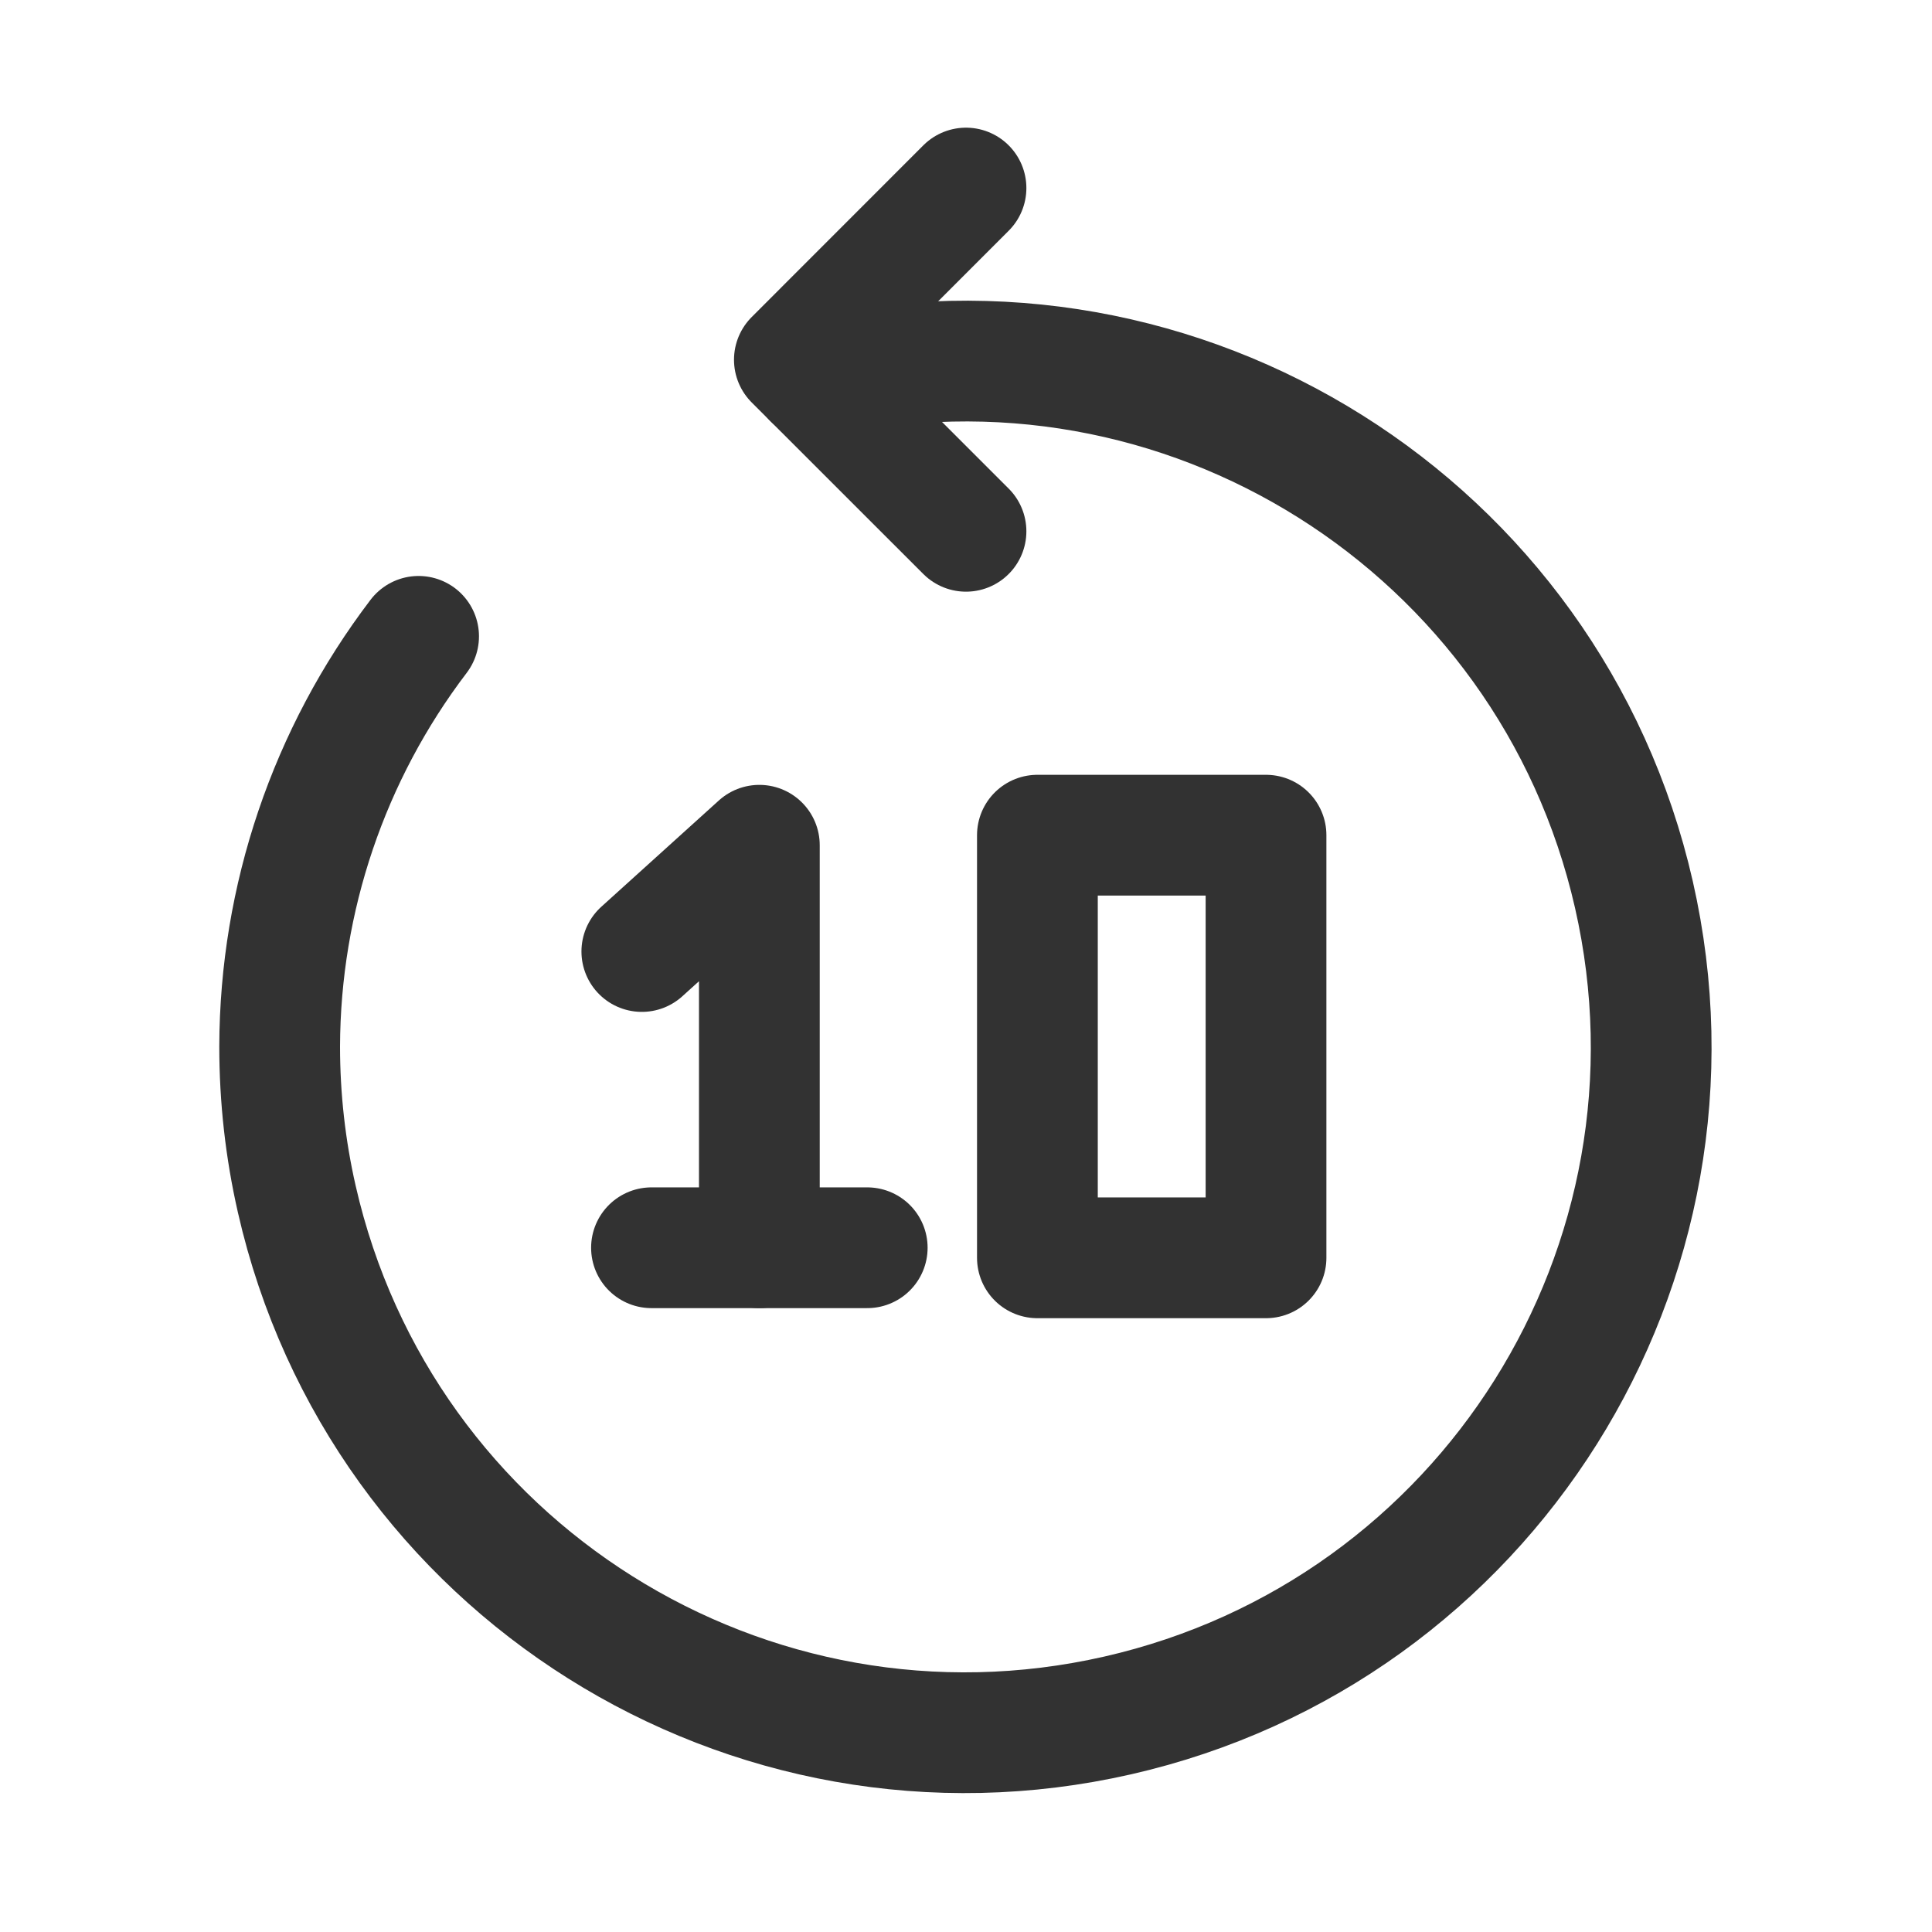 <?xml version="1.0" encoding="UTF-8"?><svg version="1.1" viewBox="0 0 24 24" xmlns="http://www.w3.org/2000/svg" xmlns:xlink="http://www.w3.org/1999/xlink"><g stroke-linecap="round" stroke-width="1.5" stroke="#323232" fill="none" stroke-linejoin="round"><path d="M8.093 15.5h2.68"></path><path d="M9.433 15.5v-5l-1.46 1.32"></path><path d="M10.1 4.7l1.9 1.9 -2.132-2.131 2.132-2.133"></path><path d="M10.1 4.7l-6.92716e-07 1.57807e-07c4.587-1.045 9.152 1.826 10.197 6.413 1.045 4.587-1.826 9.152-6.413 10.197 -4.587 1.045-9.152-1.826-10.197-6.413 -.142-.622-.213-1.259-.213-1.897l1.93616e-08-6.90375e-06c.005-1.841.611-3.63 1.726-5.095"></path><rect width="2.84" height="5.25" x="12.887" y="10.375" rx=".552" ry="0"></rect></g><path fill="none" d="M0 0h24v24h-24Z"></path></svg>
